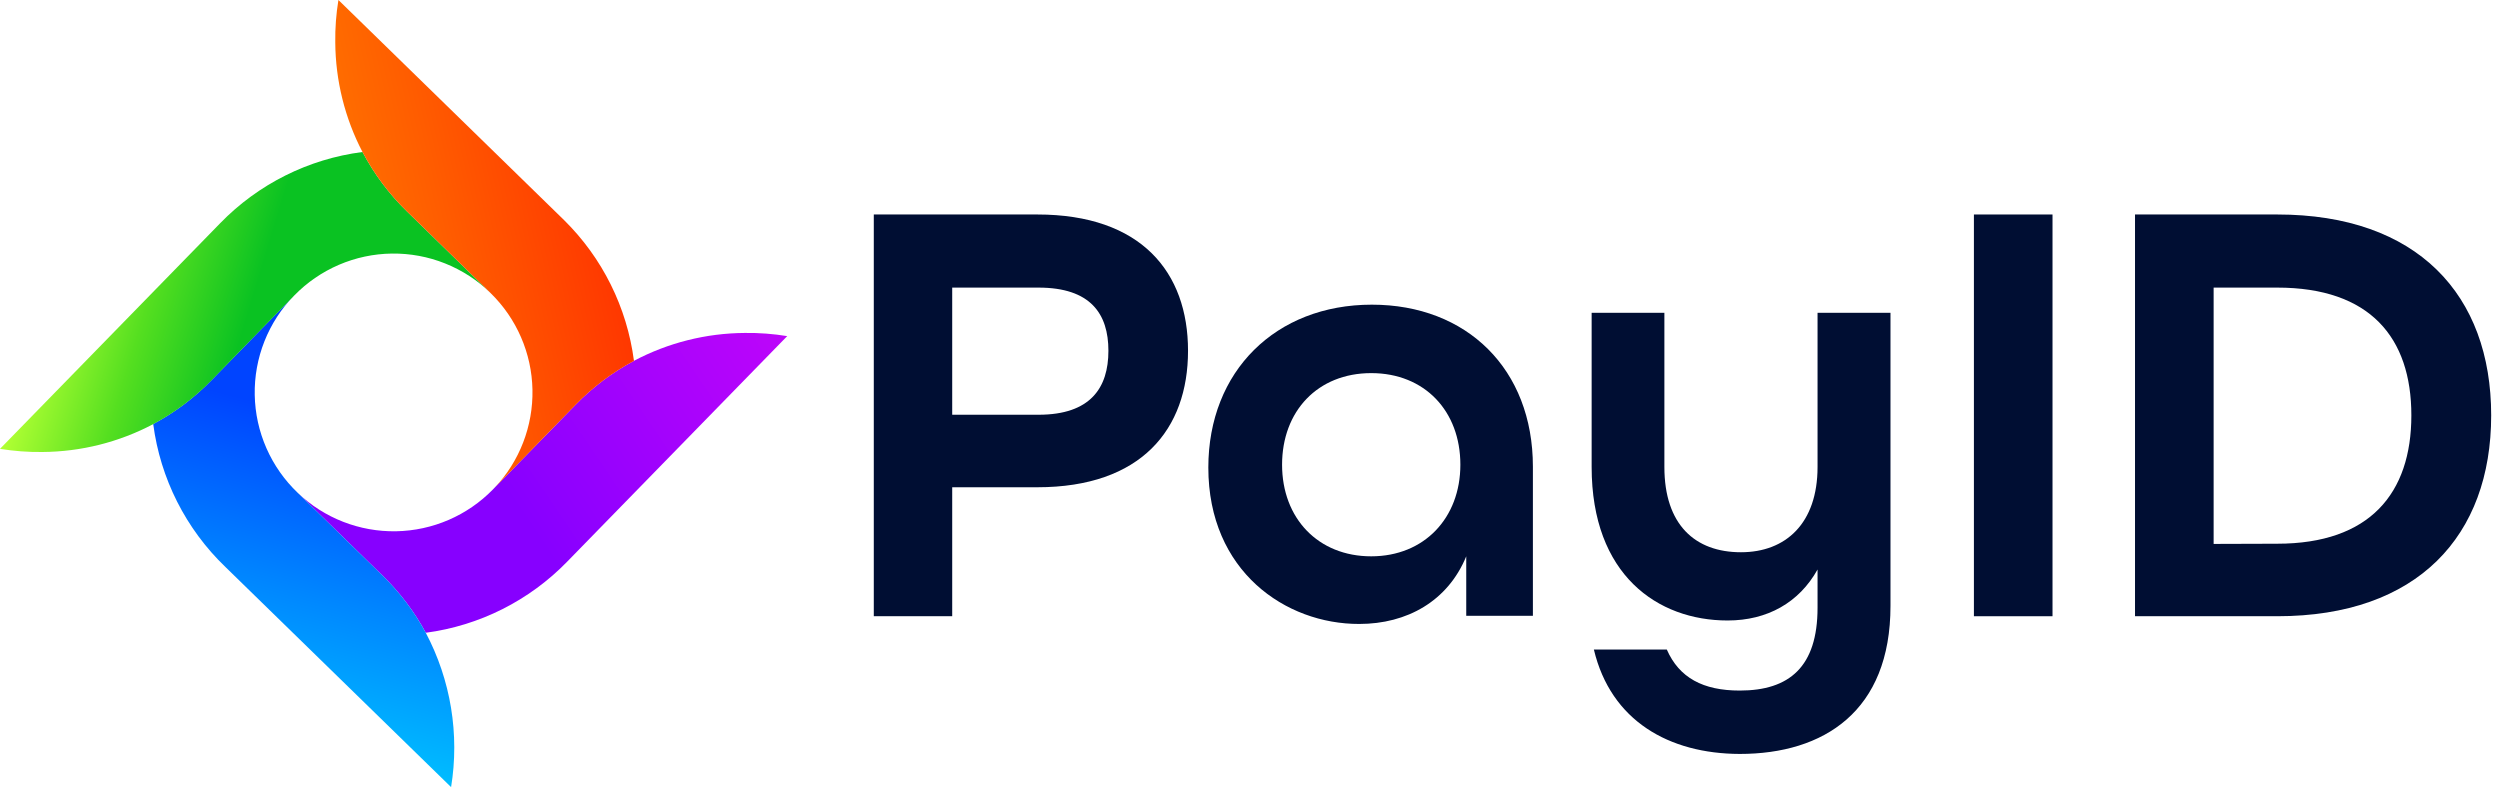 <svg viewBox="0 0 195 62" fill="none" xmlns="http://www.w3.org/2000/svg">
<path d="M68.156 16.73H80.909C89.016 16.73 92.666 21.229 92.666 27.36C92.666 33.491 89.016 38.006 80.909 38.006H74.272V48.066H68.156V16.73ZM81.004 32.35C85.065 32.35 86.456 30.243 86.456 27.36C86.456 24.477 85.065 22.433 81.004 22.433H74.272V32.35H81.004Z" fill="#000E33"/>
<path d="M94.25 36.469C94.25 28.944 99.512 23.764 107.003 23.764C114.414 23.764 119.566 28.786 119.566 36.406V48.034H114.367V43.393C112.929 46.894 109.737 48.668 106.023 48.668C100.287 48.684 94.25 44.565 94.25 36.469ZM113.909 36.248C113.909 32.065 111.127 29.103 106.955 29.103C102.783 29.103 100.002 32.065 100.002 36.248C100.002 40.43 102.815 43.393 106.955 43.393C111.096 43.393 113.909 40.398 113.909 36.248Z" fill="#000E33"/>
<path d="M124.322 50.664H130.011C130.975 52.866 132.84 53.864 135.7 53.864C139.572 53.864 141.769 52.011 141.769 47.401V44.422C140.33 47.004 137.849 48.398 134.752 48.398C129.3 48.398 124.148 44.85 124.148 36.422V24.397H129.822V36.422C129.822 40.921 132.208 43.075 135.795 43.075C139.288 43.075 141.769 40.826 141.769 36.422V24.397H147.458V47.258C147.458 55.496 142.243 58.807 135.7 58.807C130.201 58.791 125.65 56.24 124.322 50.664Z" fill="#000E33"/>
<path d="M153.965 16.73H160.096V48.066H153.965V16.73Z" fill="#000E33"/>
<path d="M166.531 16.73H177.625C188.56 16.73 194.312 23.003 194.312 32.398C194.312 41.792 188.576 48.066 177.625 48.066H166.531V16.73ZM177.625 42.41C184.847 42.41 188.086 38.481 188.086 32.398C188.086 26.314 184.847 22.433 177.625 22.433H172.663V42.426L177.625 42.41Z" fill="#000E33"/>
<path d="M33.21 49.356C37.403 48.799 41.287 46.846 44.236 43.813L61.402 26.217C60.31 26.038 59.203 25.955 58.096 25.97C55.08 25.988 52.113 26.733 49.447 28.144C47.765 29.042 46.233 30.194 44.904 31.56L38.572 38.047C38.535 38.088 38.493 38.13 38.452 38.173C36.462 40.214 33.748 41.387 30.898 41.439C28.048 41.491 25.293 40.417 23.23 38.45L29.842 44.902C31.184 46.207 32.319 47.709 33.21 49.356Z" fill="url(#paint0_linear)"/>
<path d="M17.587 44.229L35.185 61.396C35.856 57.272 35.161 53.041 33.207 49.348C32.317 47.703 31.182 46.202 29.842 44.898L23.229 38.446C22.191 37.458 21.36 36.275 20.783 34.963C20.206 33.652 19.895 32.239 19.869 30.806C19.842 29.374 20.1 27.95 20.627 26.618C21.155 25.286 21.942 24.072 22.942 23.047L16.494 29.657C15.165 31.023 13.633 32.175 11.951 33.072C12.505 37.324 14.493 41.261 17.587 44.229Z" fill="url(#paint1_linear)"/>
<path d="M0 35.01C1.093 35.188 2.198 35.27 3.305 35.256C6.321 35.236 9.288 34.49 11.954 33.08C13.636 32.183 15.168 31.031 16.497 29.665L22.951 23.05C23.943 22.031 25.126 21.218 26.433 20.656C27.74 20.095 29.145 19.796 30.567 19.778C31.99 19.76 33.402 20.022 34.722 20.55C36.044 21.078 37.247 21.86 38.266 22.854L31.741 16.489C30.35 15.136 29.18 13.572 28.276 11.855C24.053 12.4 20.14 14.358 17.173 17.411L0 35.01Z" fill="url(#paint2_linear)"/>
<path d="M38.575 38.051L44.906 31.564C46.236 30.198 47.768 29.046 49.449 28.148C48.908 23.981 46.989 20.116 43.996 17.167L26.397 0C26.218 1.092 26.136 2.198 26.151 3.304C26.17 6.285 26.898 9.218 28.276 11.861C29.181 13.578 30.35 15.142 31.742 16.495L38.266 22.86C40.301 24.845 41.474 27.55 41.532 30.392C41.59 33.234 40.527 35.985 38.575 38.051Z" fill="url(#paint3_linear)"/>
<defs>
<linearGradient id="paint0_linear" x1="63.127" y1="18.551" x2="33.706" y2="38.535" gradientUnits="userSpaceOnUse">
<stop stop-color="#C906F9"/>
<stop offset="0.448" stop-color="#A803FC"/>
<stop offset="0.862" stop-color="#8700FF"/>
</linearGradient>
<linearGradient id="paint1_linear" x1="15.777" y1="30.207" x2="8.624" y2="57.18" gradientUnits="userSpaceOnUse">
<stop stop-color="#0044FF"/>
<stop offset="0.49" stop-color="#0087FF"/>
<stop offset="1" stop-color="#00CAFF"/>
</linearGradient>
<linearGradient id="paint2_linear" x1="-0.066" y1="35.843" x2="14.576" y2="40.293" gradientUnits="userSpaceOnUse">
<stop stop-color="#B0FF33"/>
<stop offset="0.495" stop-color="#55DF20"/>
<stop offset="1" stop-color="#0AC222"/>
</linearGradient>
<linearGradient id="paint3_linear" x1="26.221" y1="37.832" x2="50.986" y2="31.95" gradientUnits="userSpaceOnUse">
<stop stop-color="#FF8100"/>
<stop offset="0" stop-color="#FF8100"/>
<stop offset="0.5" stop-color="#FF5D00"/>
<stop offset="1" stop-color="#FF3600"/>
</linearGradient>
</defs>
</svg>
